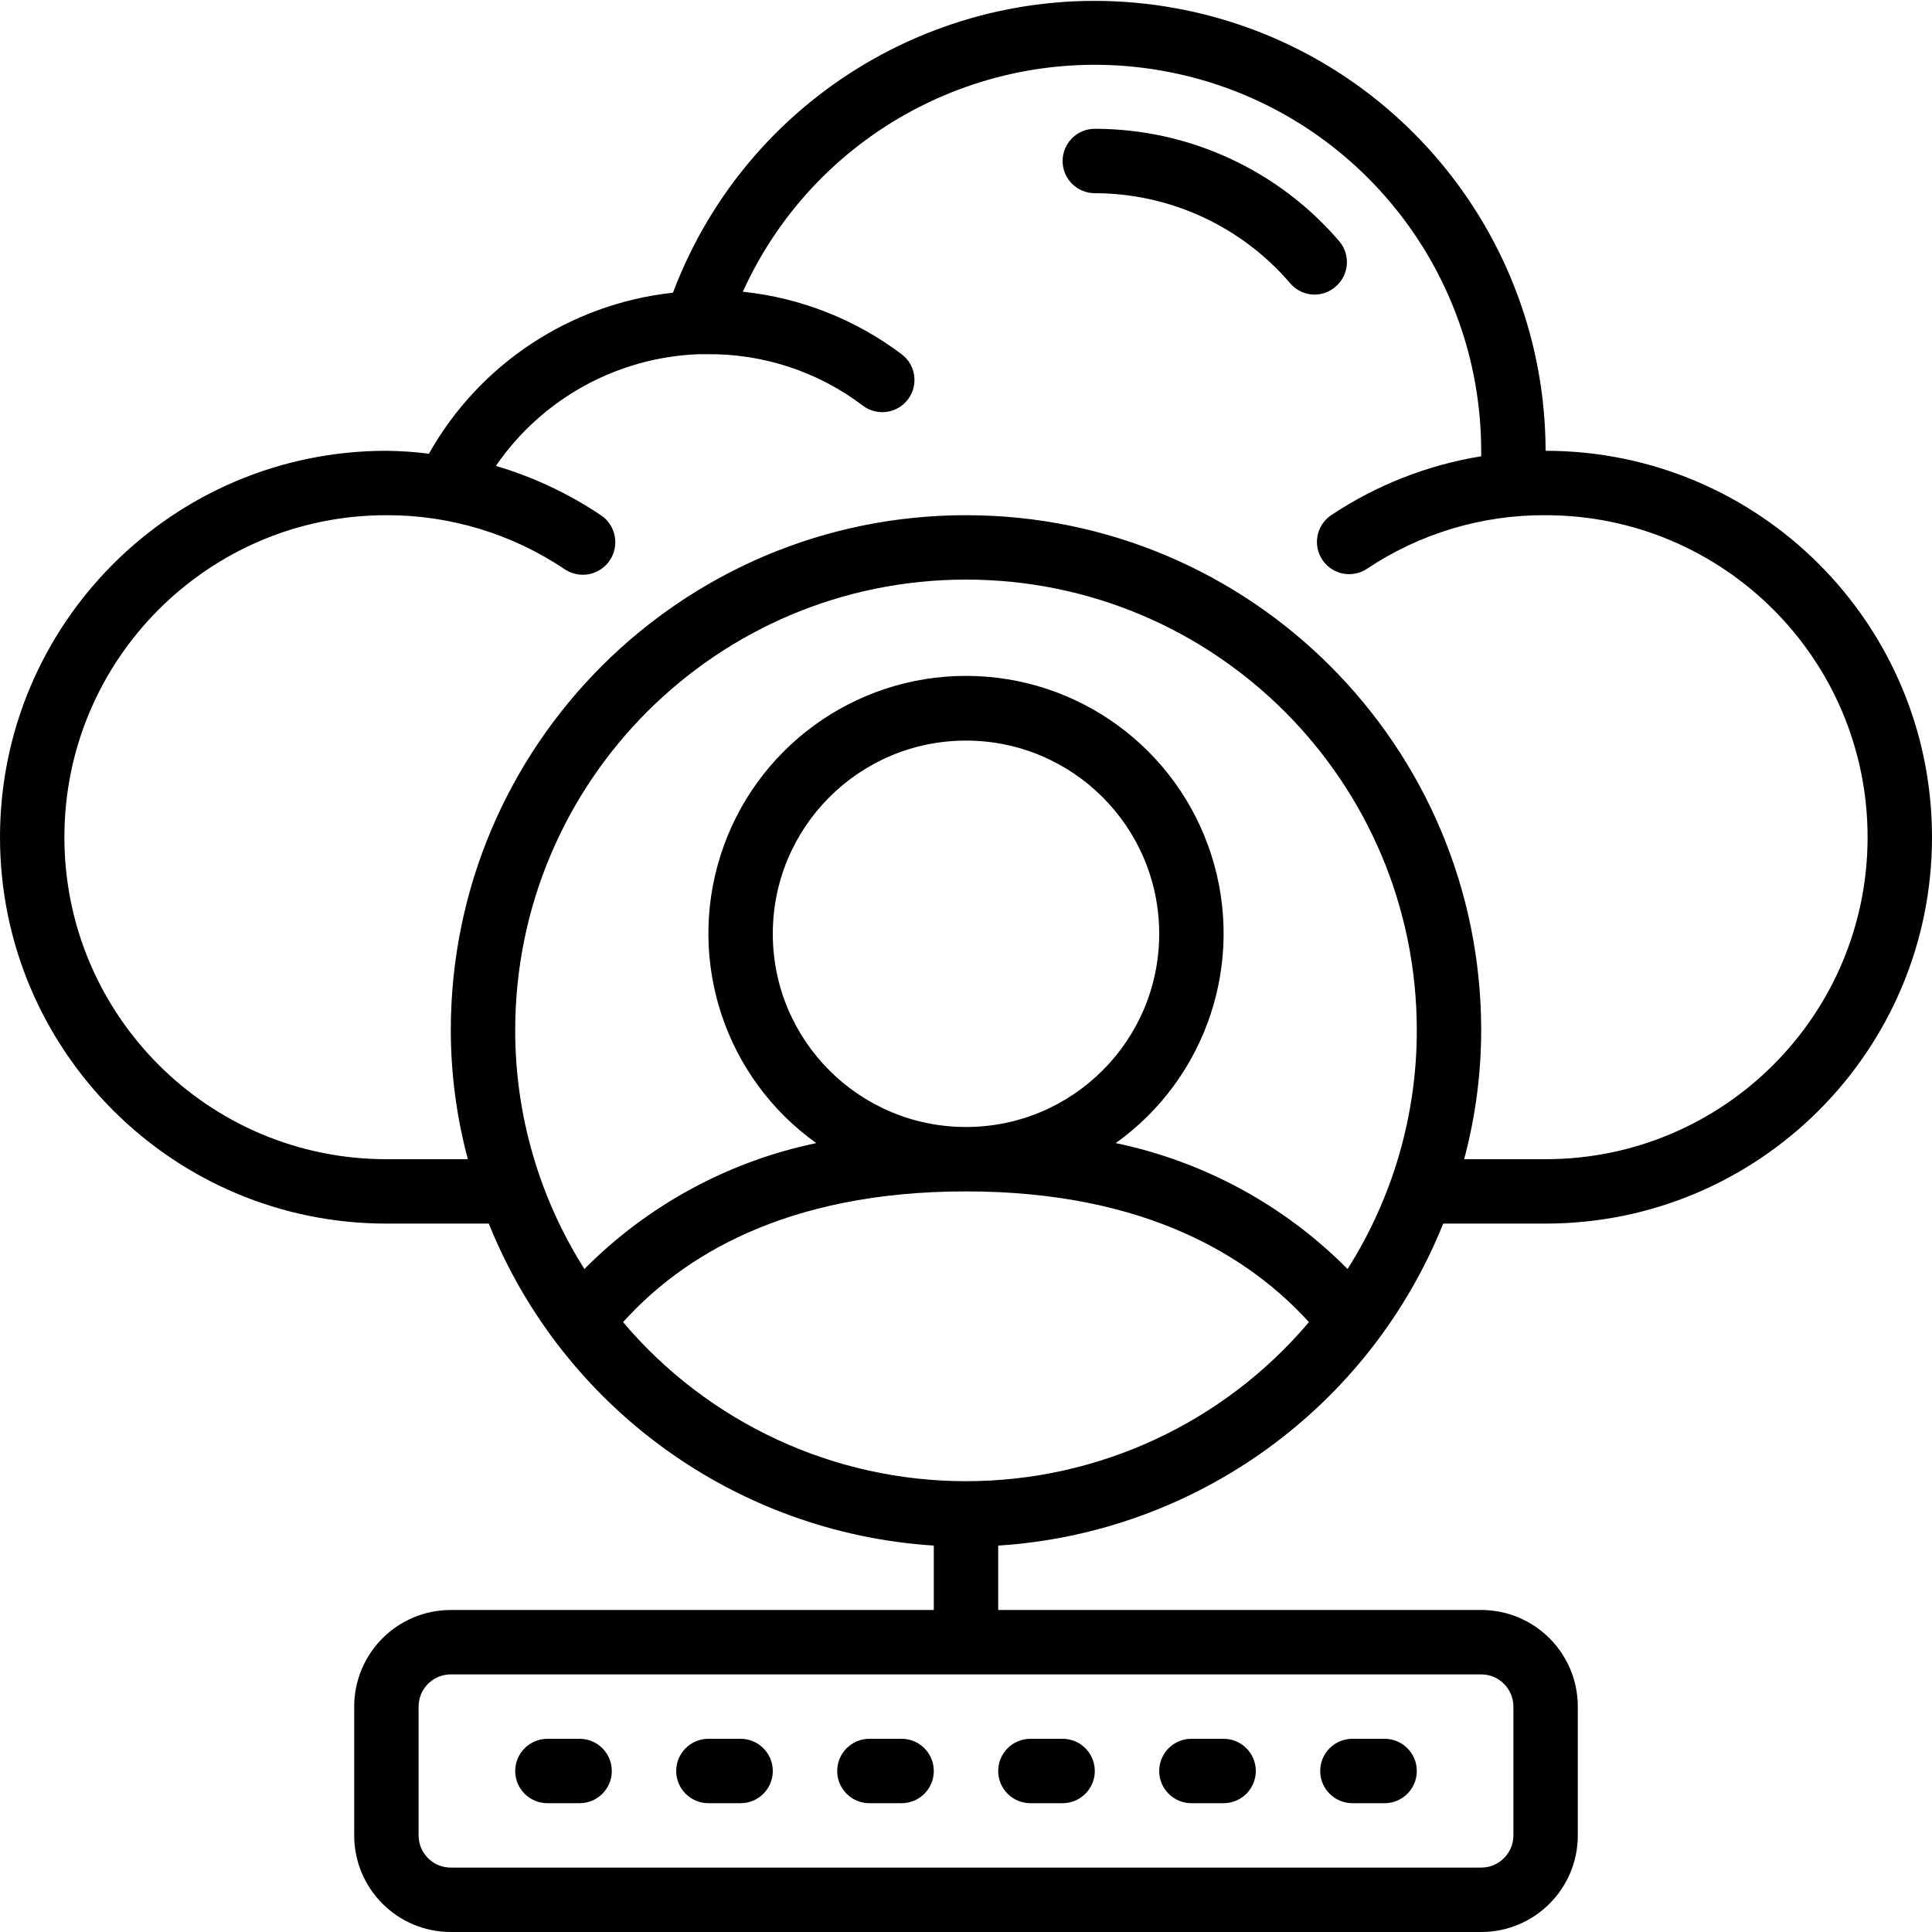<svg xmlns="http://www.w3.org/2000/svg" version="1.1" xmlns:xlink="http://www.w3.org/1999/xlink" xmlns:svgjs="http://svgjs.com/svgjs" width="512" height="512" x="0" y="0" viewBox="0 0 60 60" style="enable-background:new 0 0 512 512" xml:space="preserve" class=""><g><g id="Page-1" fill="none" fill-rule="evenodd"><g id="037---Cloud-Profile" fill="rgb(0,0,0)" fill-rule="nonzero"><path id="Shape" d="m41.59 7.49c-1.9-2.215-4.672-3.49-7.59-3.49-.552 0-1 .448-1 1s.448 1 1 1c2.335.003 4.552 1.026 6.07 2.8.19.222.468.35.76.35.24-.003.47-.091.65-.25.202-.172.326-.418.347-.682.021-.264-.065-.526-.237-.728z" fill="#000000" data-original="#000000" class=""></path><path id="Shape" d="m48 14c-.014-6.758-4.854-12.542-11.504-13.747s-13.212 2.513-15.596 8.837c-3.185.346-6.008 2.208-7.58 5-.438-.055-.879-.085-1.32-.09-6.627 0-12 5.373-12 12s5.373 12 12 12h3.18c2.297 5.716 7.672 9.605 13.82 10v2h-15c-1.657 0-3 1.343-3 3v4c0 1.657 1.343 3 3 3h32c1.657 0 3-1.343 3-3v-4c0-1.657-1.343-3-3-3h-15v-2c6.148-.395 11.523-4.284 13.82-10h3.18c6.627 0 12-5.373 12-12s-5.373-12-12-12zm-1 39v4c0 .552-.448 1-1 1h-32c-.552 0-1-.448-1-1v-4c0-.552.448-1 1-1h32c.552 0 1 .448 1 1zm-5.15-13.59c-1.964-1.981-4.468-3.341-7.2-3.91 2.83-2.021 4.03-5.639 2.968-8.951-1.061-3.312-4.141-5.559-7.618-5.559s-6.557 2.247-7.618 5.559c-1.061 3.312.138 6.93 2.968 8.951-2.732.569-5.236 1.929-7.2 3.91-1.406-2.216-2.151-4.786-2.15-7.41 0-7.732 6.268-14 14-14s14 6.268 14 14c.001 2.624-.744 5.194-2.15 7.41zm-17.85-10.41c0-3.314 2.686-6 6-6s6 2.686 6 6-2.686 6-6 6-6-2.686-6-6zm6 17c-4.104.001-8-1.806-10.65-4.94 1.8-2 5-4.06 10.65-4.06s8.85 2.08 10.65 4.06c-2.65 3.134-6.546 4.941-10.65 4.94zm18-10h-2.53c.35-1.305.528-2.649.53-4 0-8.837-7.163-16-16-16s-16 7.163-16 16c.002 1.351.18 2.695.53 4h-2.53c-5.523 0-10-4.477-10-10s4.477-10 10-10c1.973-.006 3.903.579 5.54 1.68.3.2.684.225 1.007.065.323-.16.537-.48.56-.84.023-.36-.147-.705-.447-.905-1.002-.673-2.102-1.189-3.26-1.53 1.434-2.091 3.776-3.379 6.31-3.47h.22c1.756-.025 3.471.538 4.87 1.6.442.331 1.069.242 1.4-.2.331-.442.242-1.069-.2-1.4-1.437-1.082-3.141-1.753-4.93-1.94 2.332-5.145 7.935-7.967 13.457-6.778s9.466 6.069 9.473 11.718v.17c-1.666.27-3.255.894-4.66 1.83-.458.309-.579.932-.27 1.39s.932.579 1.39.27c1.639-1.094 3.569-1.672 5.54-1.66 5.523 0 10 4.477 10 10s-4.477 10-10 10z" fill="#000000" data-original="#000000" class=""></path><path id="Shape" d="m17 56h1c.552 0 1-.448 1-1s-.448-1-1-1h-1c-.552 0-1 .448-1 1s.448 1 1 1z" fill="#000000" data-original="#000000" class=""></path><path id="Shape" d="m22 56h1c.552 0 1-.448 1-1s-.448-1-1-1h-1c-.552 0-1 .448-1 1s.448 1 1 1z" fill="#000000" data-original="#000000" class=""></path><path id="Shape" d="m27 56h1c.552 0 1-.448 1-1s-.448-1-1-1h-1c-.552 0-1 .448-1 1s.448 1 1 1z" fill="#000000" data-original="#000000" class=""></path><path id="Shape" d="m32 56h1c.552 0 1-.448 1-1s-.448-1-1-1h-1c-.552 0-1 .448-1 1s.448 1 1 1z" fill="#000000" data-original="#000000" class=""></path><path id="Shape" d="m37 56h1c.552 0 1-.448 1-1s-.448-1-1-1h-1c-.552 0-1 .448-1 1s.448 1 1 1z" fill="#000000" data-original="#000000" class=""></path><path id="Shape" d="m42 56h1c.552 0 1-.448 1-1s-.448-1-1-1h-1c-.552 0-1 .448-1 1s.448 1 1 1z" fill="#000000" data-original="#000000" class=""></path></g></g></g></svg>